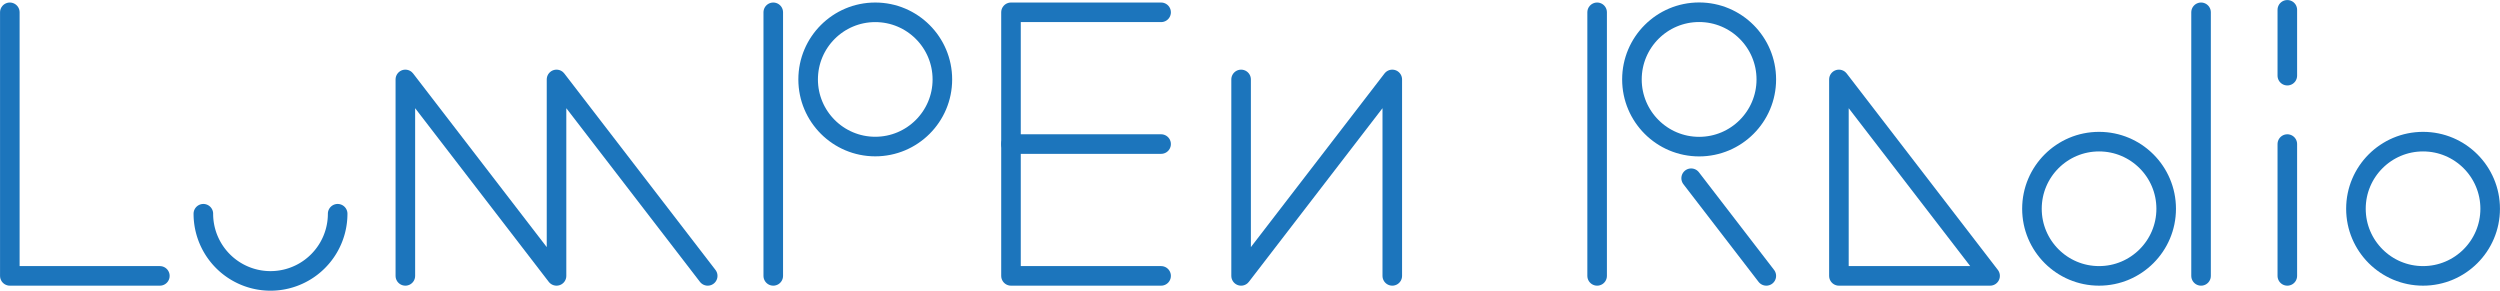 <svg id="Layer_1" data-name="Layer 1" xmlns="http://www.w3.org/2000/svg" viewBox="0 0 351.24 40.84"><defs><style>.cls-1{fill:none;stroke:#1c75bc;stroke-linecap:round;stroke-linejoin:round;stroke-width:2.75px;}</style></defs><title>LumpenRadio_ID</title><polyline class="cls-1" points="22.46 38.76 1.38 38.76 1.38 1.73"/><polyline class="cls-1" points="163.13 38.76 142.04 38.76 142.04 1.73 163.13 1.73"/><line class="cls-1" x1="108.64" y1="1.73" x2="108.64" y2="38.76"/><circle class="cls-1" cx="122.97" cy="11.16" r="9.43"/><line class="cls-1" x1="224.39" y1="1.73" x2="224.39" y2="38.76"/><circle class="cls-1" cx="238.72" cy="11.16" r="9.44"/><line class="cls-1" x1="309.24" y1="38.76" x2="309.24" y2="1.73"/><line class="cls-1" x1="321.36" y1="38.76" x2="321.36" y2="20.24"/><line class="cls-1" x1="321.36" y1="10.63" x2="321.36" y2="1.38"/><circle class="cls-1" cx="294.91" cy="29.33" r="9.43"/><circle class="cls-1" cx="340.43" cy="29.33" r="9.43"/><path class="cls-1" d="M278.24,360.35a9.43,9.43,0,1,1-18.87,0" transform="translate(-230.8 -330.32)"/><polyline class="cls-1" points="195.61 38.76 195.61 11.16 174.37 38.76 174.37 11.16"/><polyline class="cls-1" points="56.95 38.76 56.95 11.16 78.19 38.76 78.19 11.16 99.43 38.76"/><polygon class="cls-1" points="258.36 38.76 258.36 11.16 279.6 38.76 258.36 38.76"/><line class="cls-1" x1="237.6" y1="25.04" x2="248.16" y2="38.76"/><line class="cls-1" x1="163.13" y1="20.24" x2="142.04" y2="20.24"/></svg>